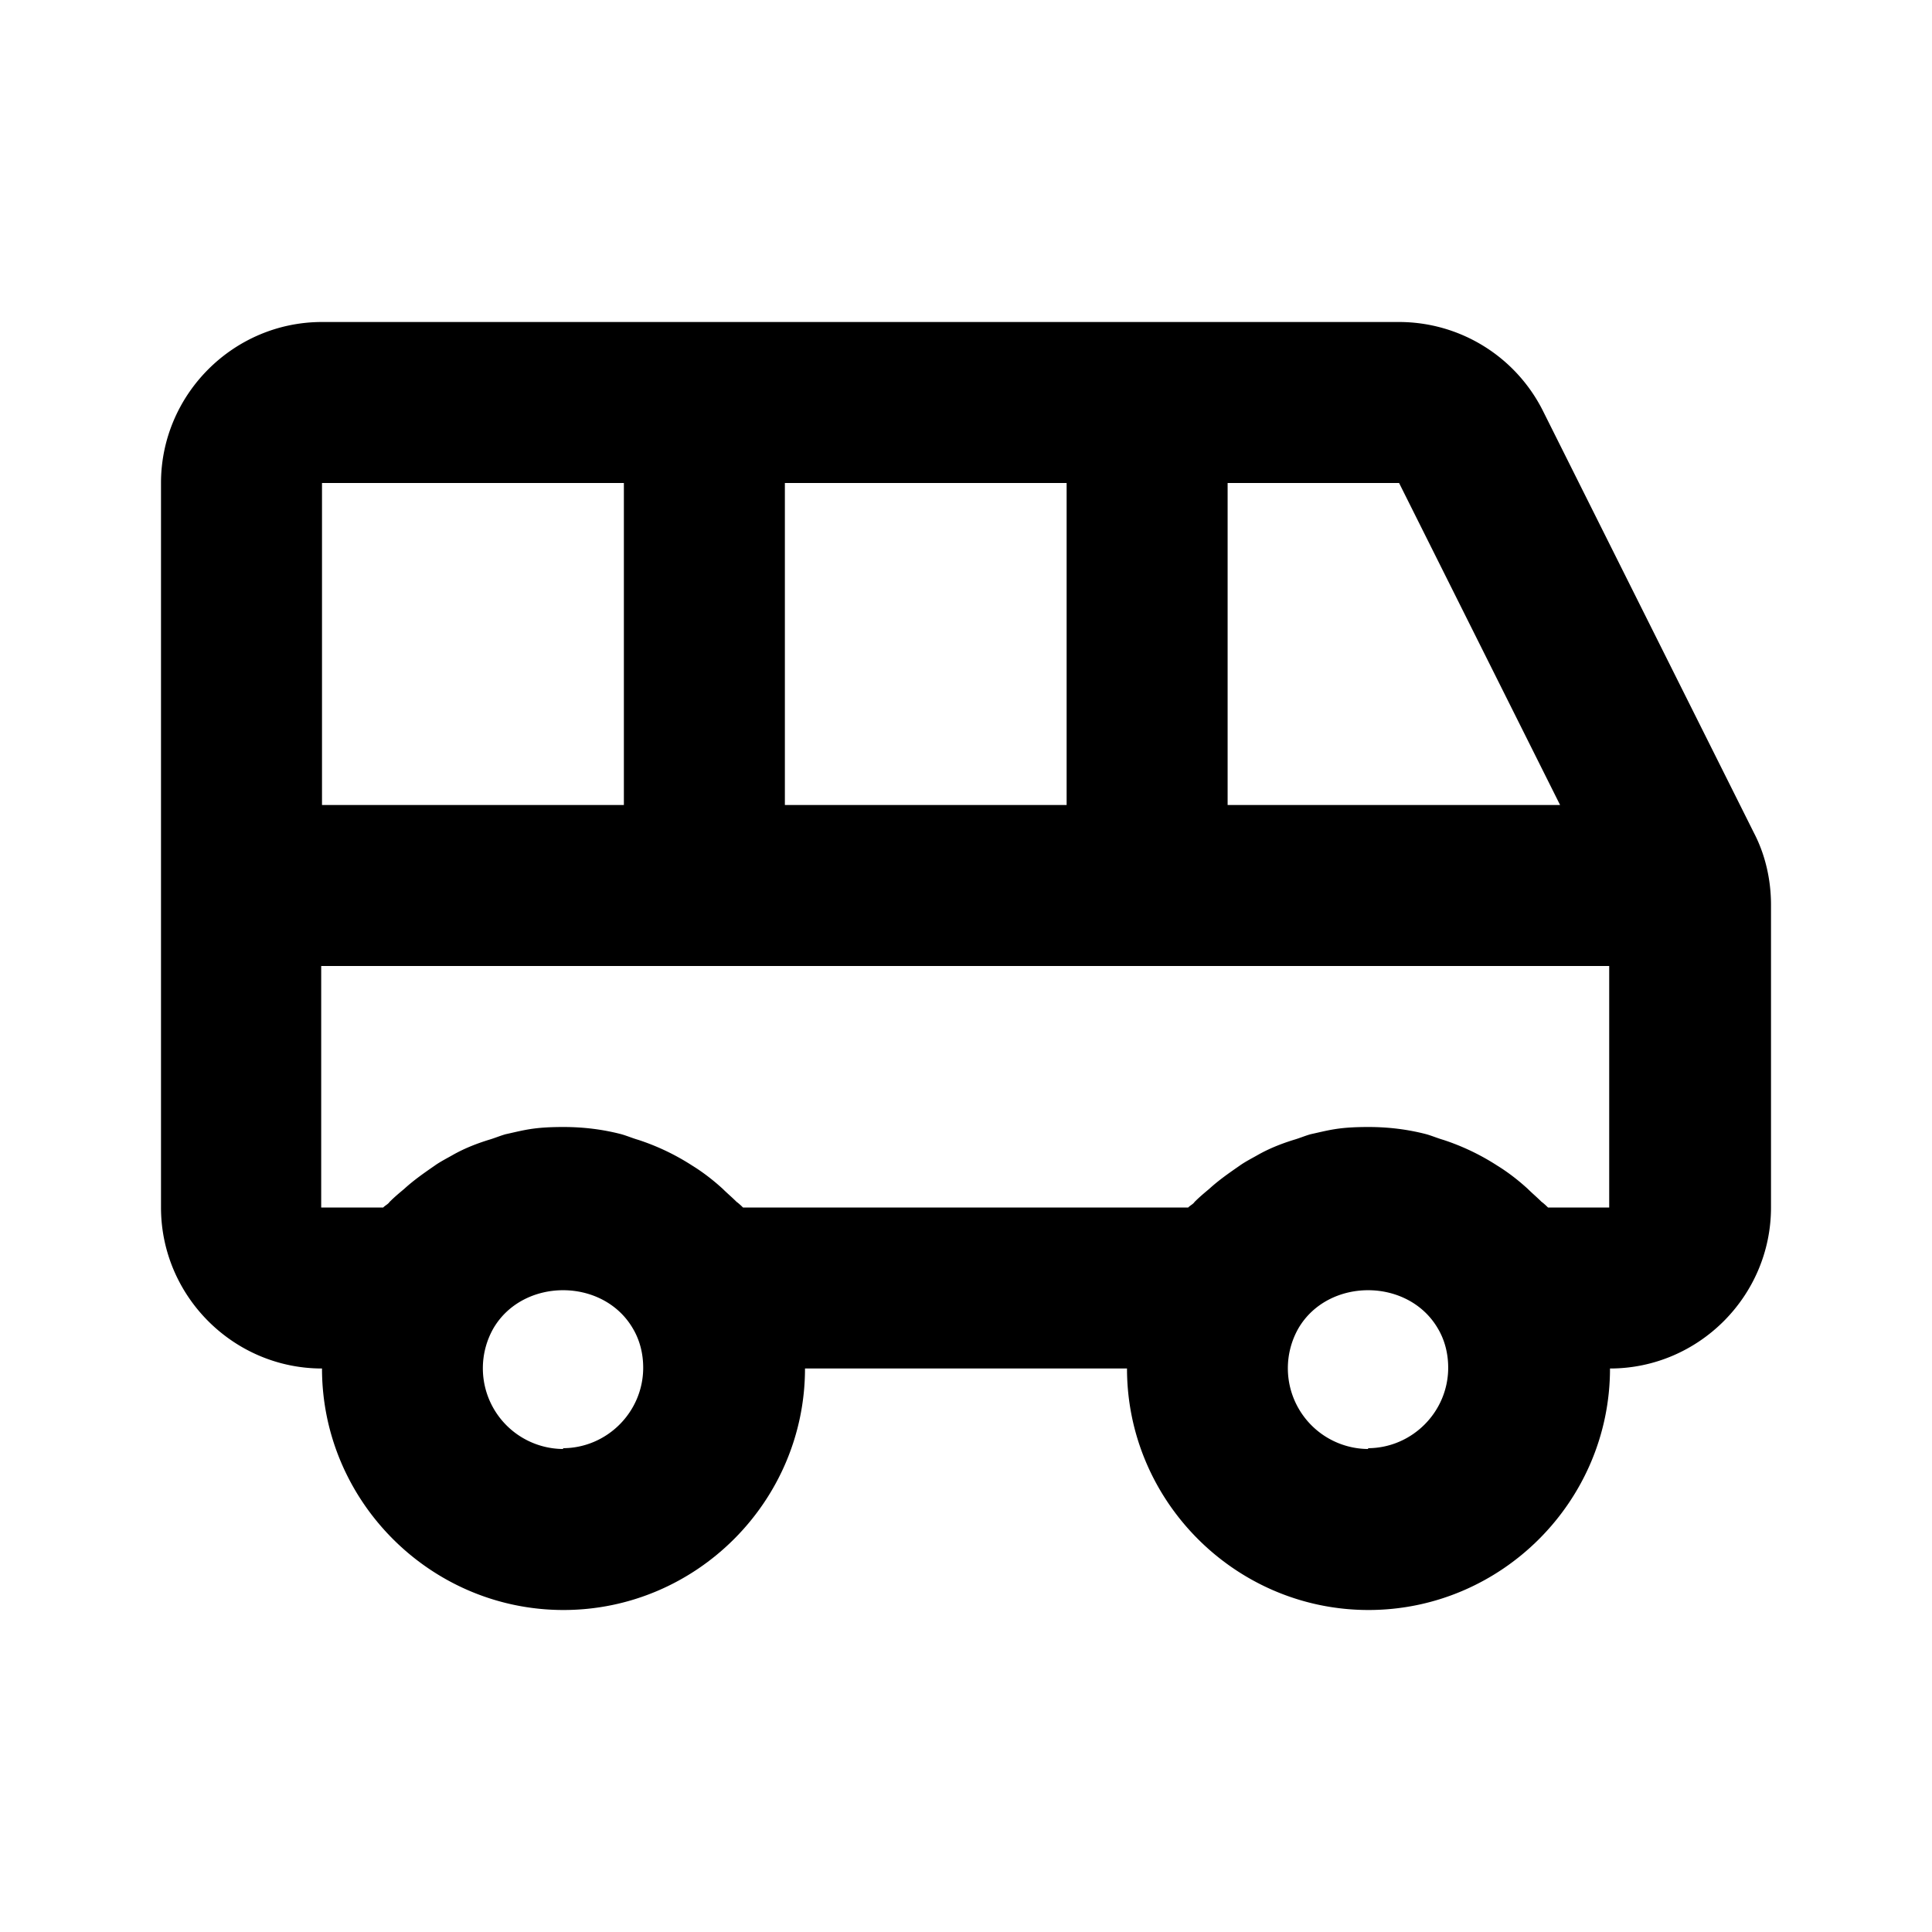 <svg xmlns="http://www.w3.org/2000/svg" width="24" height="24"><!--Boxicons v3.0 https://boxicons.com | License  https://docs.boxicons.com/free--><path d="M19.17 5.11A2 2 0 0 0 17.38 4H4c-1.1 0-2 .9-2 2v9c0 1.1.9 2 2 2 0 1.65 1.35 3 3 3s3-1.35 3-3h4c0 1.65 1.35 3 3 3s3-1.35 3-3c1.1 0 2-.9 2-2v-3.76c0-.31-.07-.62-.21-.89zM17.38 6l2 4h-4.13V6zm-4.13 0v4h-3.5V6zm-5.5 0v4H4V6zM7 18a1.003 1.003 0 0 1-.87-1.5c.37-.63 1.36-.63 1.73 0 .09.15.13.32.13.49 0 .55-.45 1-1 1Zm10 0a1.003 1.003 0 0 1-.87-1.5c.37-.63 1.36-.63 1.73 0 .09.15.13.32.13.49 0 .55-.45 1-1 1Zm3-3h-.77s-.05-.05-.08-.07c-.06-.06-.12-.11-.17-.16-.12-.11-.25-.21-.38-.29a2.882 2.882 0 0 0-.67-.32c-.07-.02-.14-.05-.21-.07Q17.375 14 17 14c-.375 0-.49.04-.72.09-.07.02-.14.05-.21.07-.16.05-.31.11-.45.19-.07.04-.15.08-.22.13-.13.09-.26.18-.38.29-.06.05-.12.1-.18.16-.02.03-.05.04-.08.07H9.23s-.05-.05-.08-.07c-.06-.06-.12-.11-.17-.16-.12-.11-.25-.21-.38-.29a2.882 2.882 0 0 0-.67-.32c-.07-.02-.14-.05-.21-.07Q7.375 14 7 14c-.375 0-.49.04-.72.09-.07.02-.14.05-.21.07-.16.05-.31.11-.45.19-.07.04-.15.08-.22.13-.13.09-.26.18-.38.29-.06.05-.12.1-.18.16-.02.03-.05.04-.08.07h-.77v-3h16v3Z"/></svg>